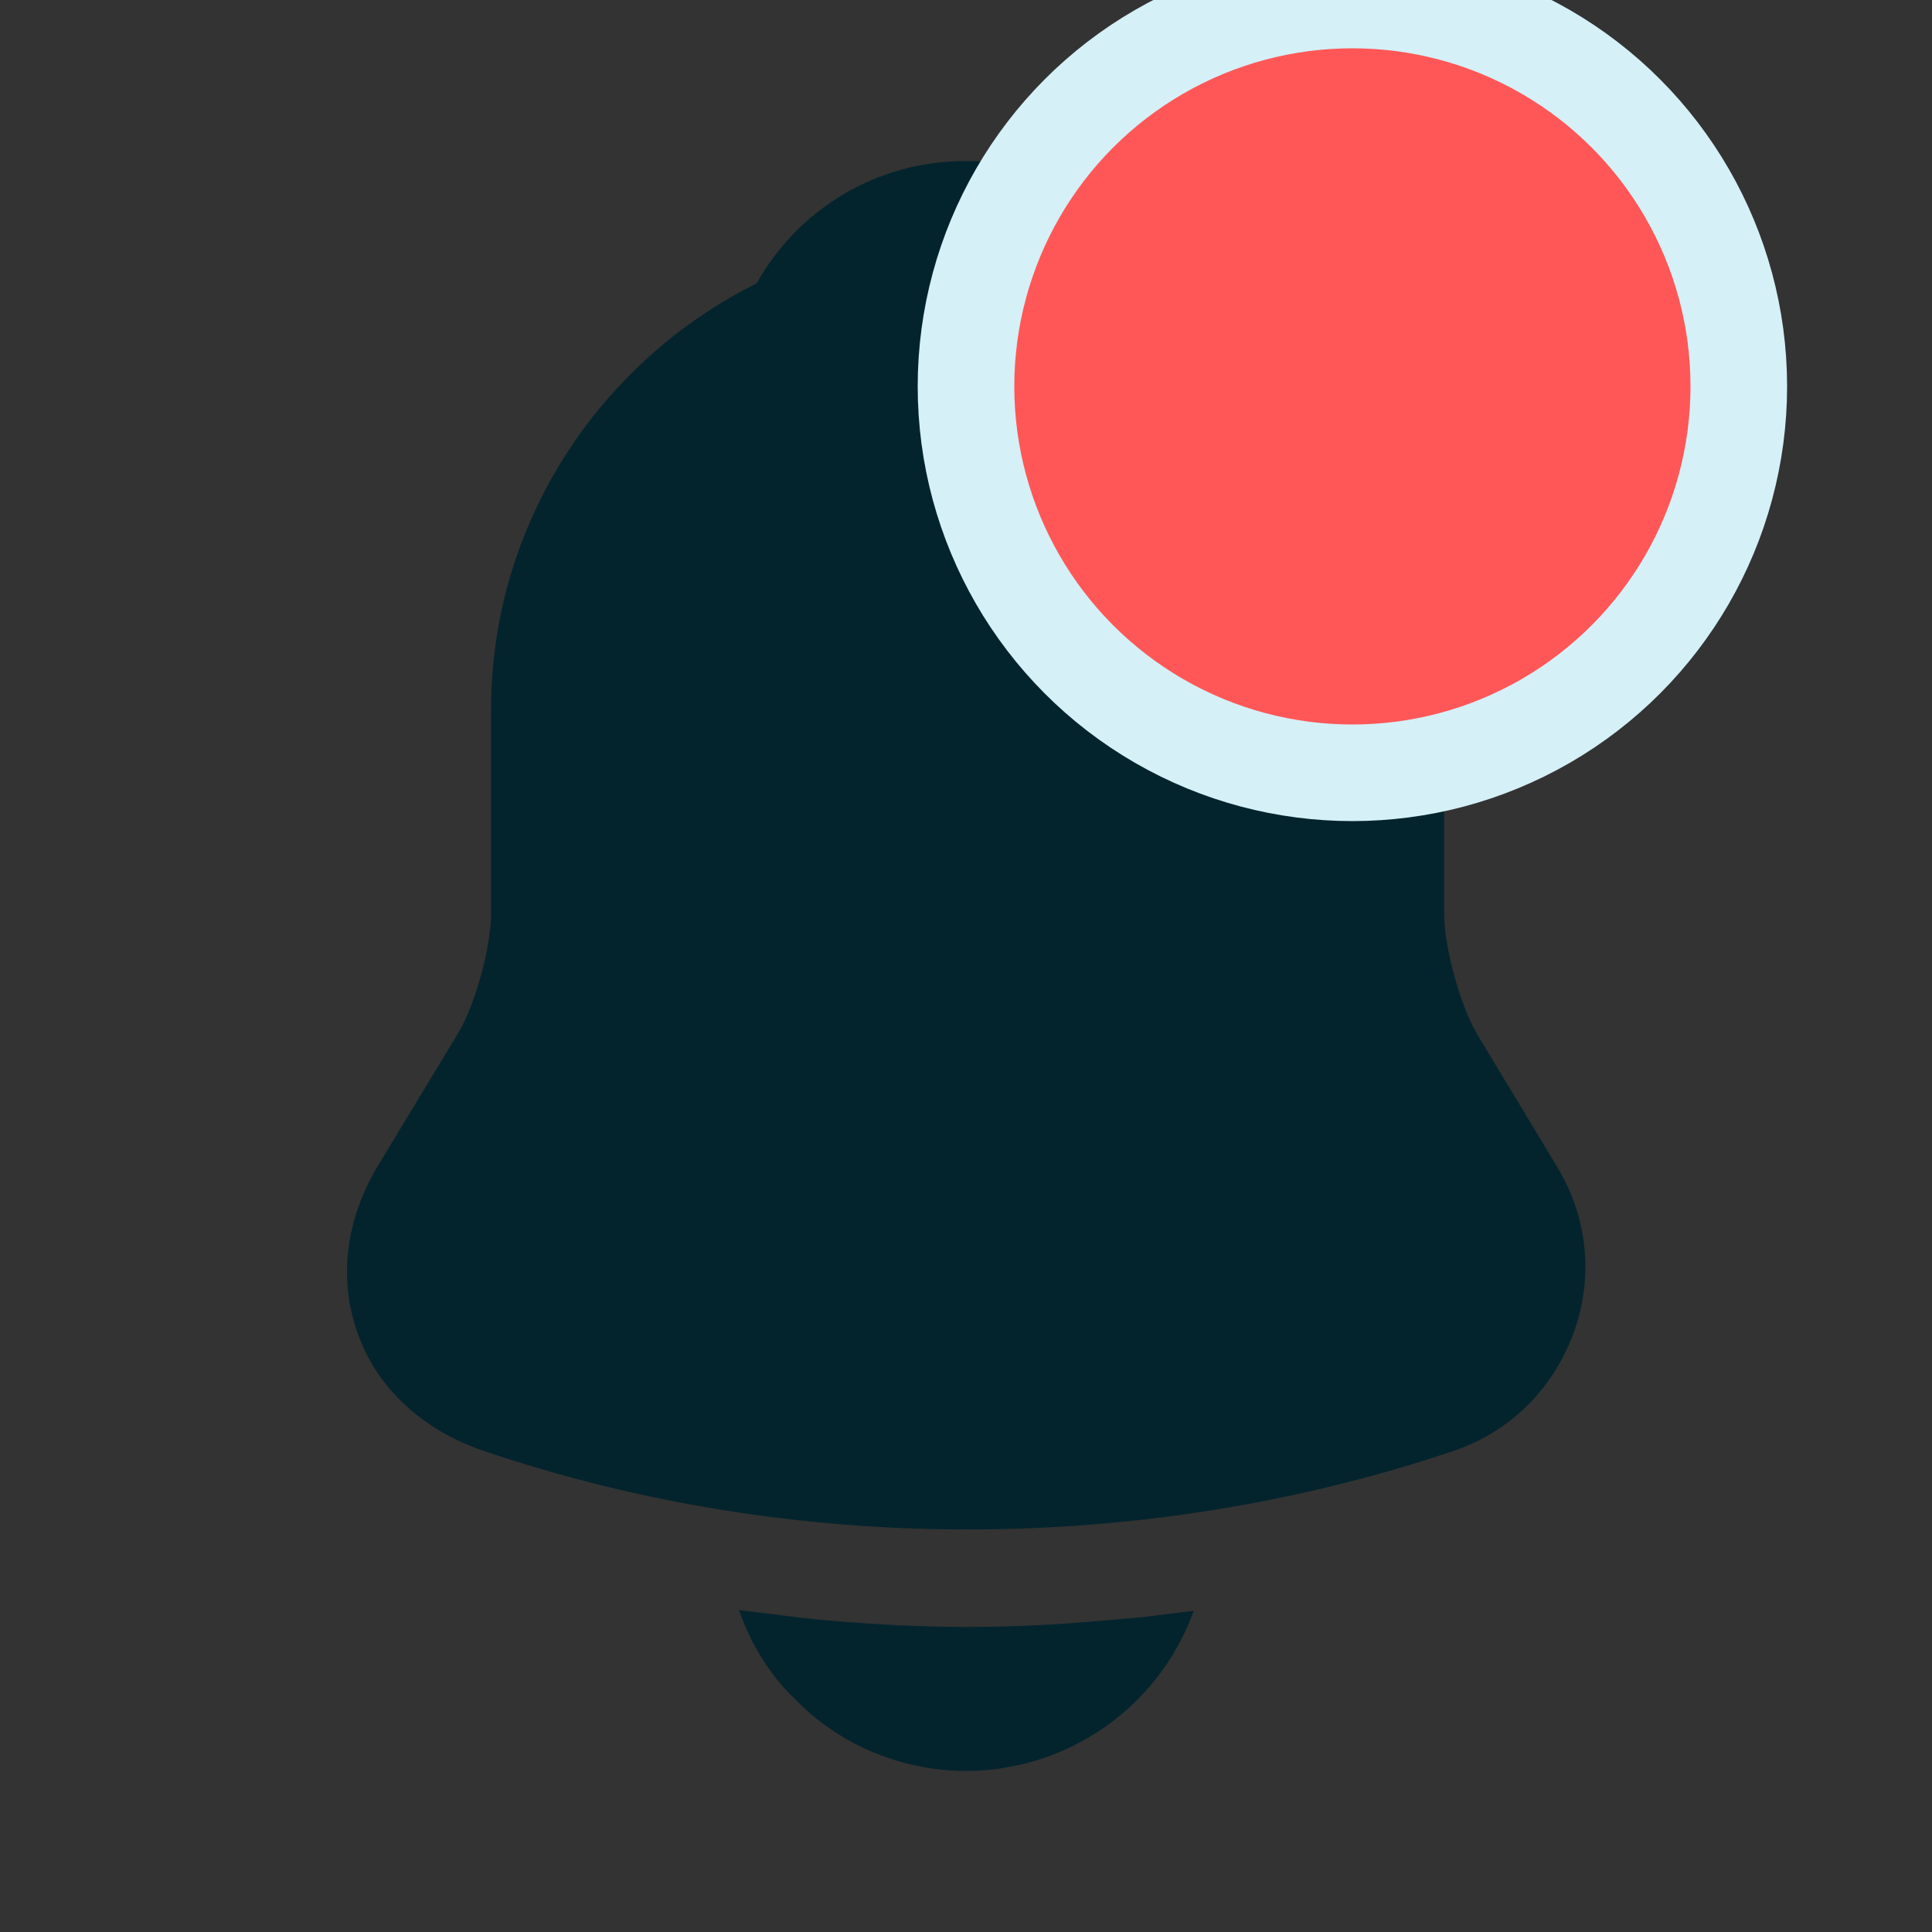 <svg width="20" height="20" viewBox="0 0 20 20" fill="none" xmlns="http://www.w3.org/2000/svg">
    <rect x="0" y="0" width="20" height="20" fill="#333333" stroke="none"/>
    <g clip-path="url(#clip0_1375_27164)">
        <path
            d="M16.117 12.075L15.283 10.692C15.108 10.383 14.95 9.8 14.95 9.458V7.35C14.949 6.42 14.685 5.509 14.188 4.723C13.691 3.937 12.981 3.308 12.142 2.908C11.927 2.528 11.615 2.212 11.236 1.993C10.858 1.775 10.428 1.662 9.992 1.667C9.083 1.667 8.267 2.158 7.833 2.933C6.208 3.742 5.083 5.417 5.083 7.35V9.458C5.083 9.8 4.925 10.383 4.75 10.683L3.908 12.075C3.575 12.633 3.5 13.25 3.708 13.817C3.908 14.375 4.383 14.808 5 15.017C6.617 15.567 8.317 15.833 10.017 15.833C11.717 15.833 13.417 15.567 15.033 15.025C15.617 14.833 16.067 14.392 16.283 13.817C16.5 13.242 16.442 12.608 16.117 12.075ZM12.358 16.675C12.183 17.16 11.863 17.579 11.441 17.876C11.019 18.173 10.516 18.332 10 18.333C9.342 18.333 8.692 18.067 8.233 17.592C7.967 17.342 7.767 17.008 7.65 16.667C7.758 16.683 7.867 16.692 7.983 16.708C8.175 16.733 8.375 16.758 8.575 16.775C9.05 16.817 9.533 16.842 10.017 16.842C10.492 16.842 10.967 16.817 11.433 16.775C11.608 16.758 11.783 16.75 11.95 16.725L12.358 16.675Z"
            fill="#04242D" />
        <circle cx="14" cy="4" r="4" fill="#FF5757" stroke="#D5F0F7" />
    </g>
    <defs>
        <clipPath id="clip0_1375_27164">
            <rect width="20" height="20" fill="white" />
        </clipPath>
    </defs>
</svg>